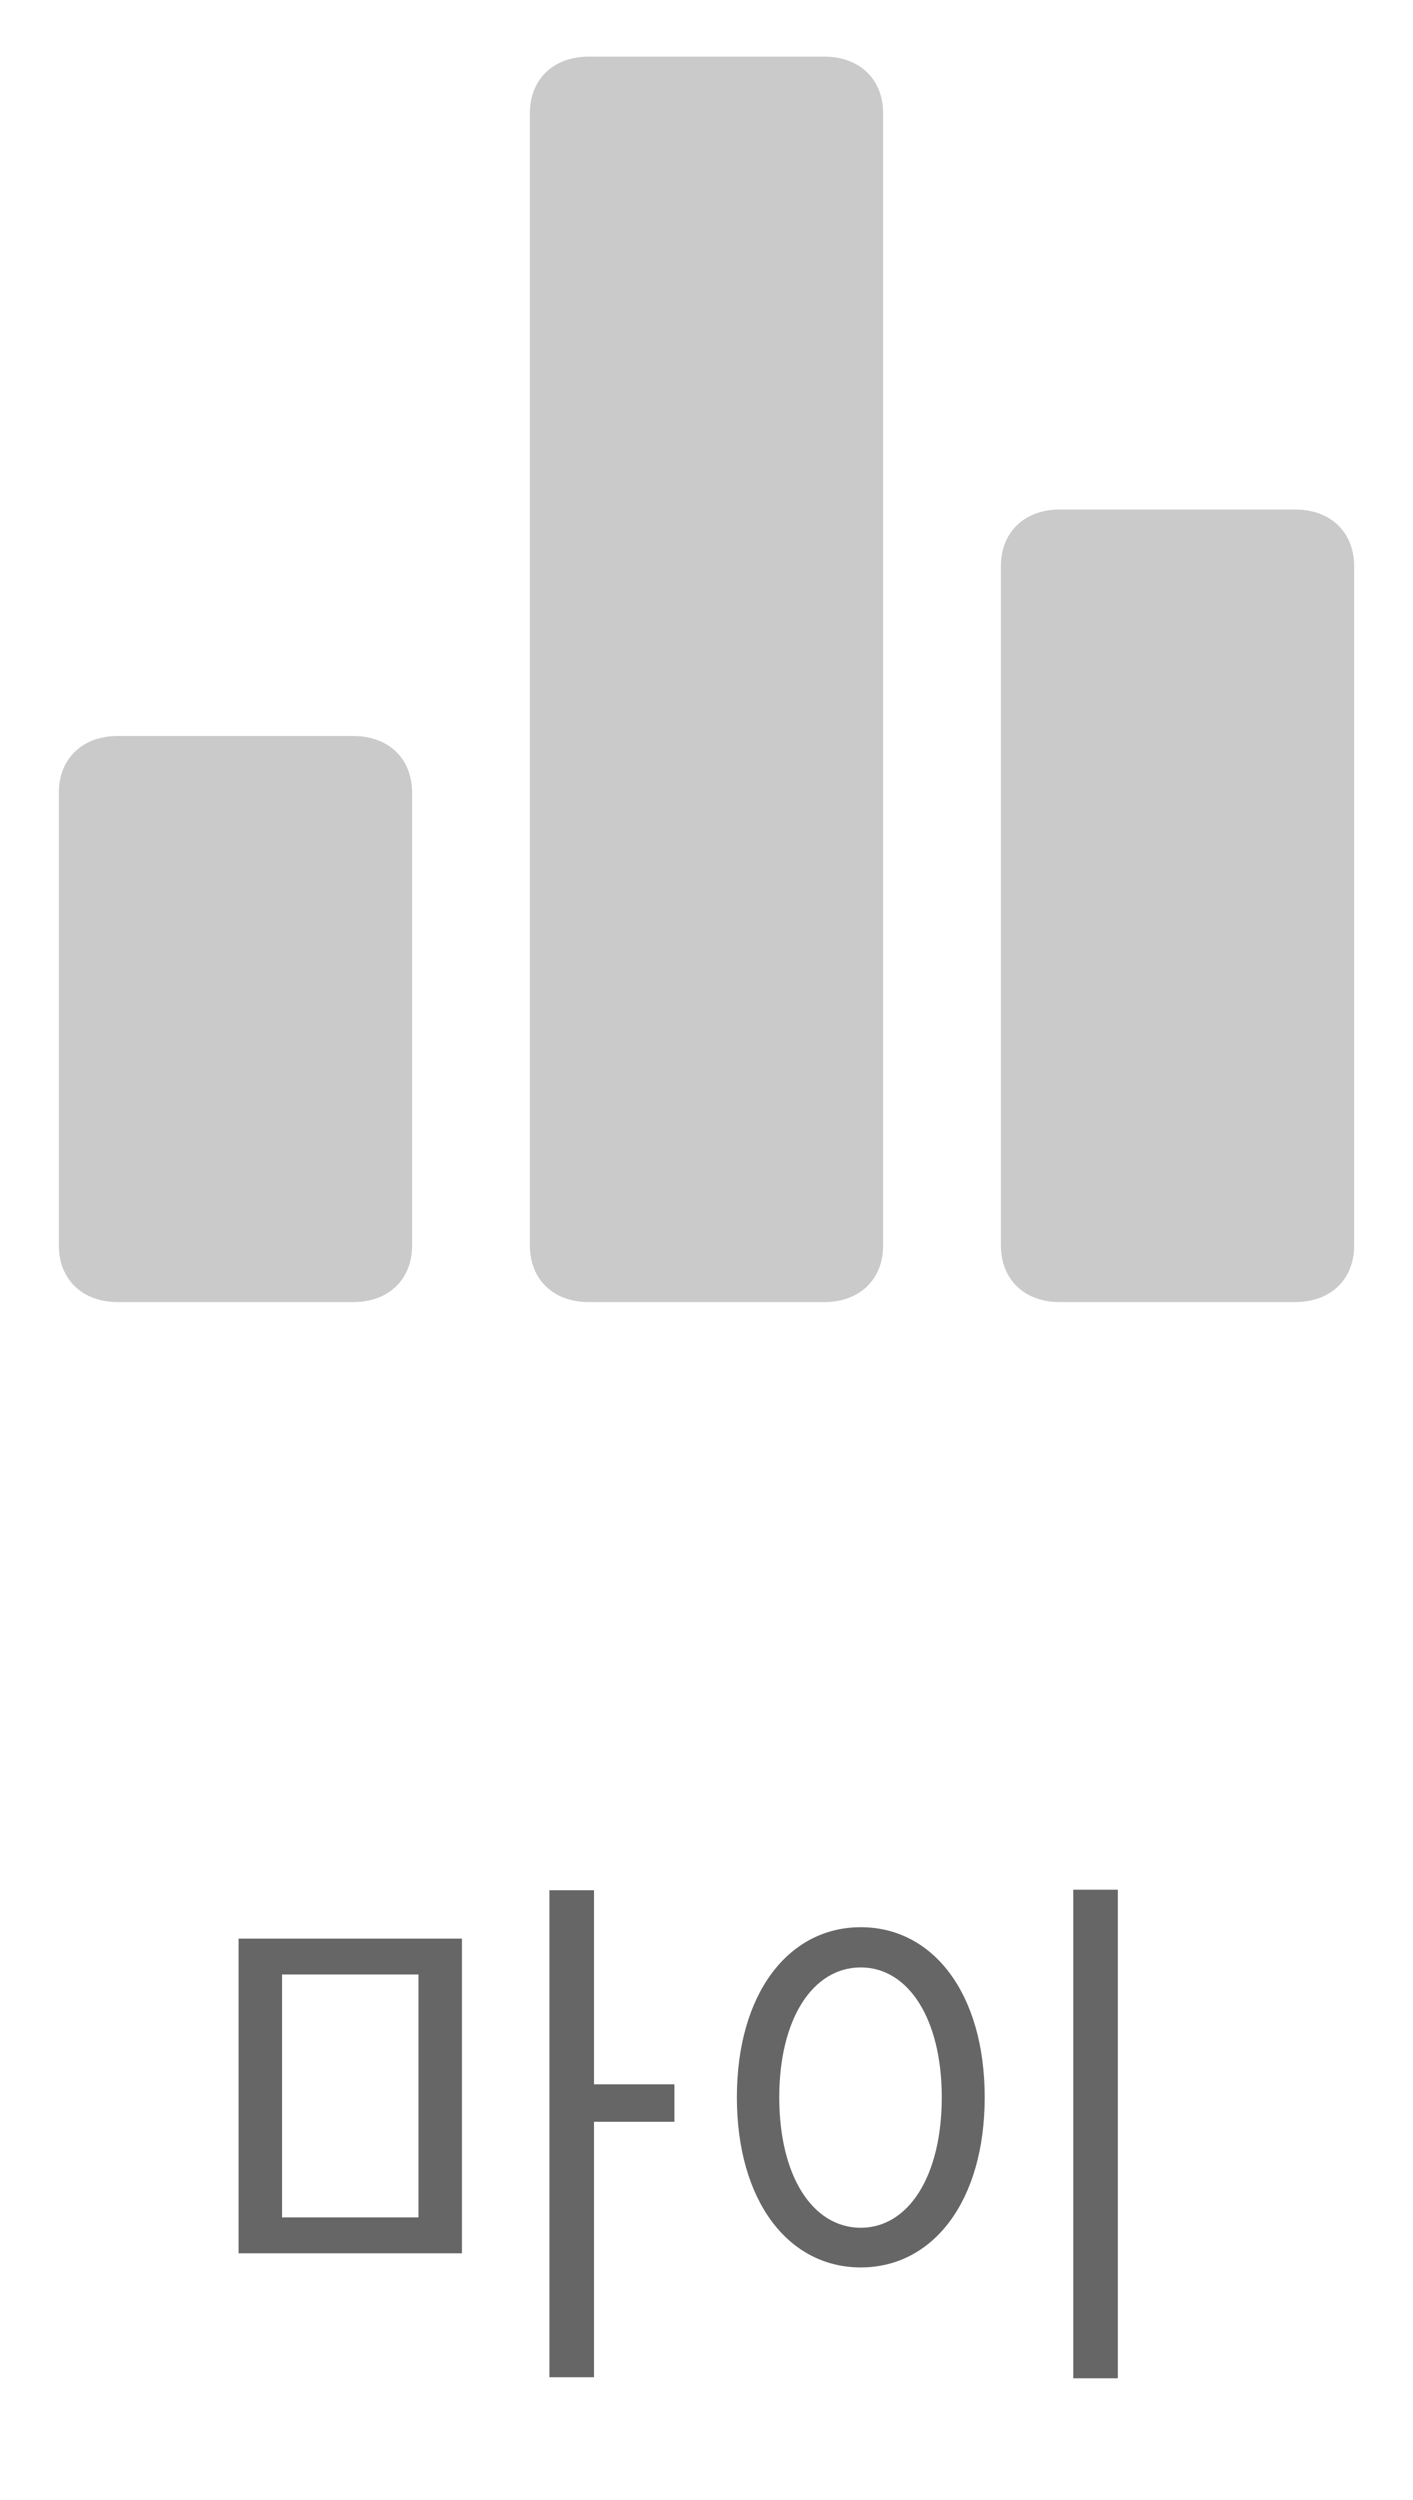 <svg width="26" height="46" viewBox="0 0 26 46" fill="none" xmlns="http://www.w3.org/2000/svg">
<path d="M6.5 13.542H2.167C1.517 13.542 1.083 13.958 1.083 14.583V22.917C1.083 23.542 1.517 23.958 2.167 23.958H6.5C7.15 23.958 7.583 23.542 7.583 22.917V14.583C7.583 13.958 7.15 13.542 6.5 13.542ZM23.833 9.375H19.5C18.85 9.375 18.417 9.792 18.417 10.417V22.917C18.417 23.542 18.85 23.958 19.5 23.958H23.833C24.483 23.958 24.917 23.542 24.917 22.917V10.417C24.917 9.792 24.483 9.375 23.833 9.375ZM15.167 1.042H10.833C10.183 1.042 9.75 1.458 9.75 2.083V22.917C9.75 23.542 10.183 23.958 10.833 23.958H15.167C15.817 23.958 16.25 23.542 16.25 22.917V2.083C16.25 1.458 15.817 1.042 15.167 1.042Z" fill="#CACACA"/>
<path d="M10.93 39.04H12.41V38.35H10.93V34.78H10.11V43.74H10.93V39.04ZM8.5 35.67H4.39V41.46H8.5V35.67ZM7.7 40.8H5.19V36.33H7.7V40.8ZM20.569 43.76V34.77H19.749V43.76H20.569ZM15.839 35.46C14.509 35.46 13.559 36.68 13.559 38.59C13.559 40.5 14.509 41.72 15.839 41.72C17.169 41.72 18.119 40.5 18.119 38.59C18.119 36.68 17.169 35.46 15.839 35.46ZM15.839 36.2C16.709 36.2 17.329 37.14 17.329 38.59C17.329 40.05 16.709 40.99 15.839 40.99C14.959 40.99 14.339 40.05 14.339 38.59C14.339 37.14 14.959 36.2 15.839 36.2Z" fill="#666666"/>
</svg>
